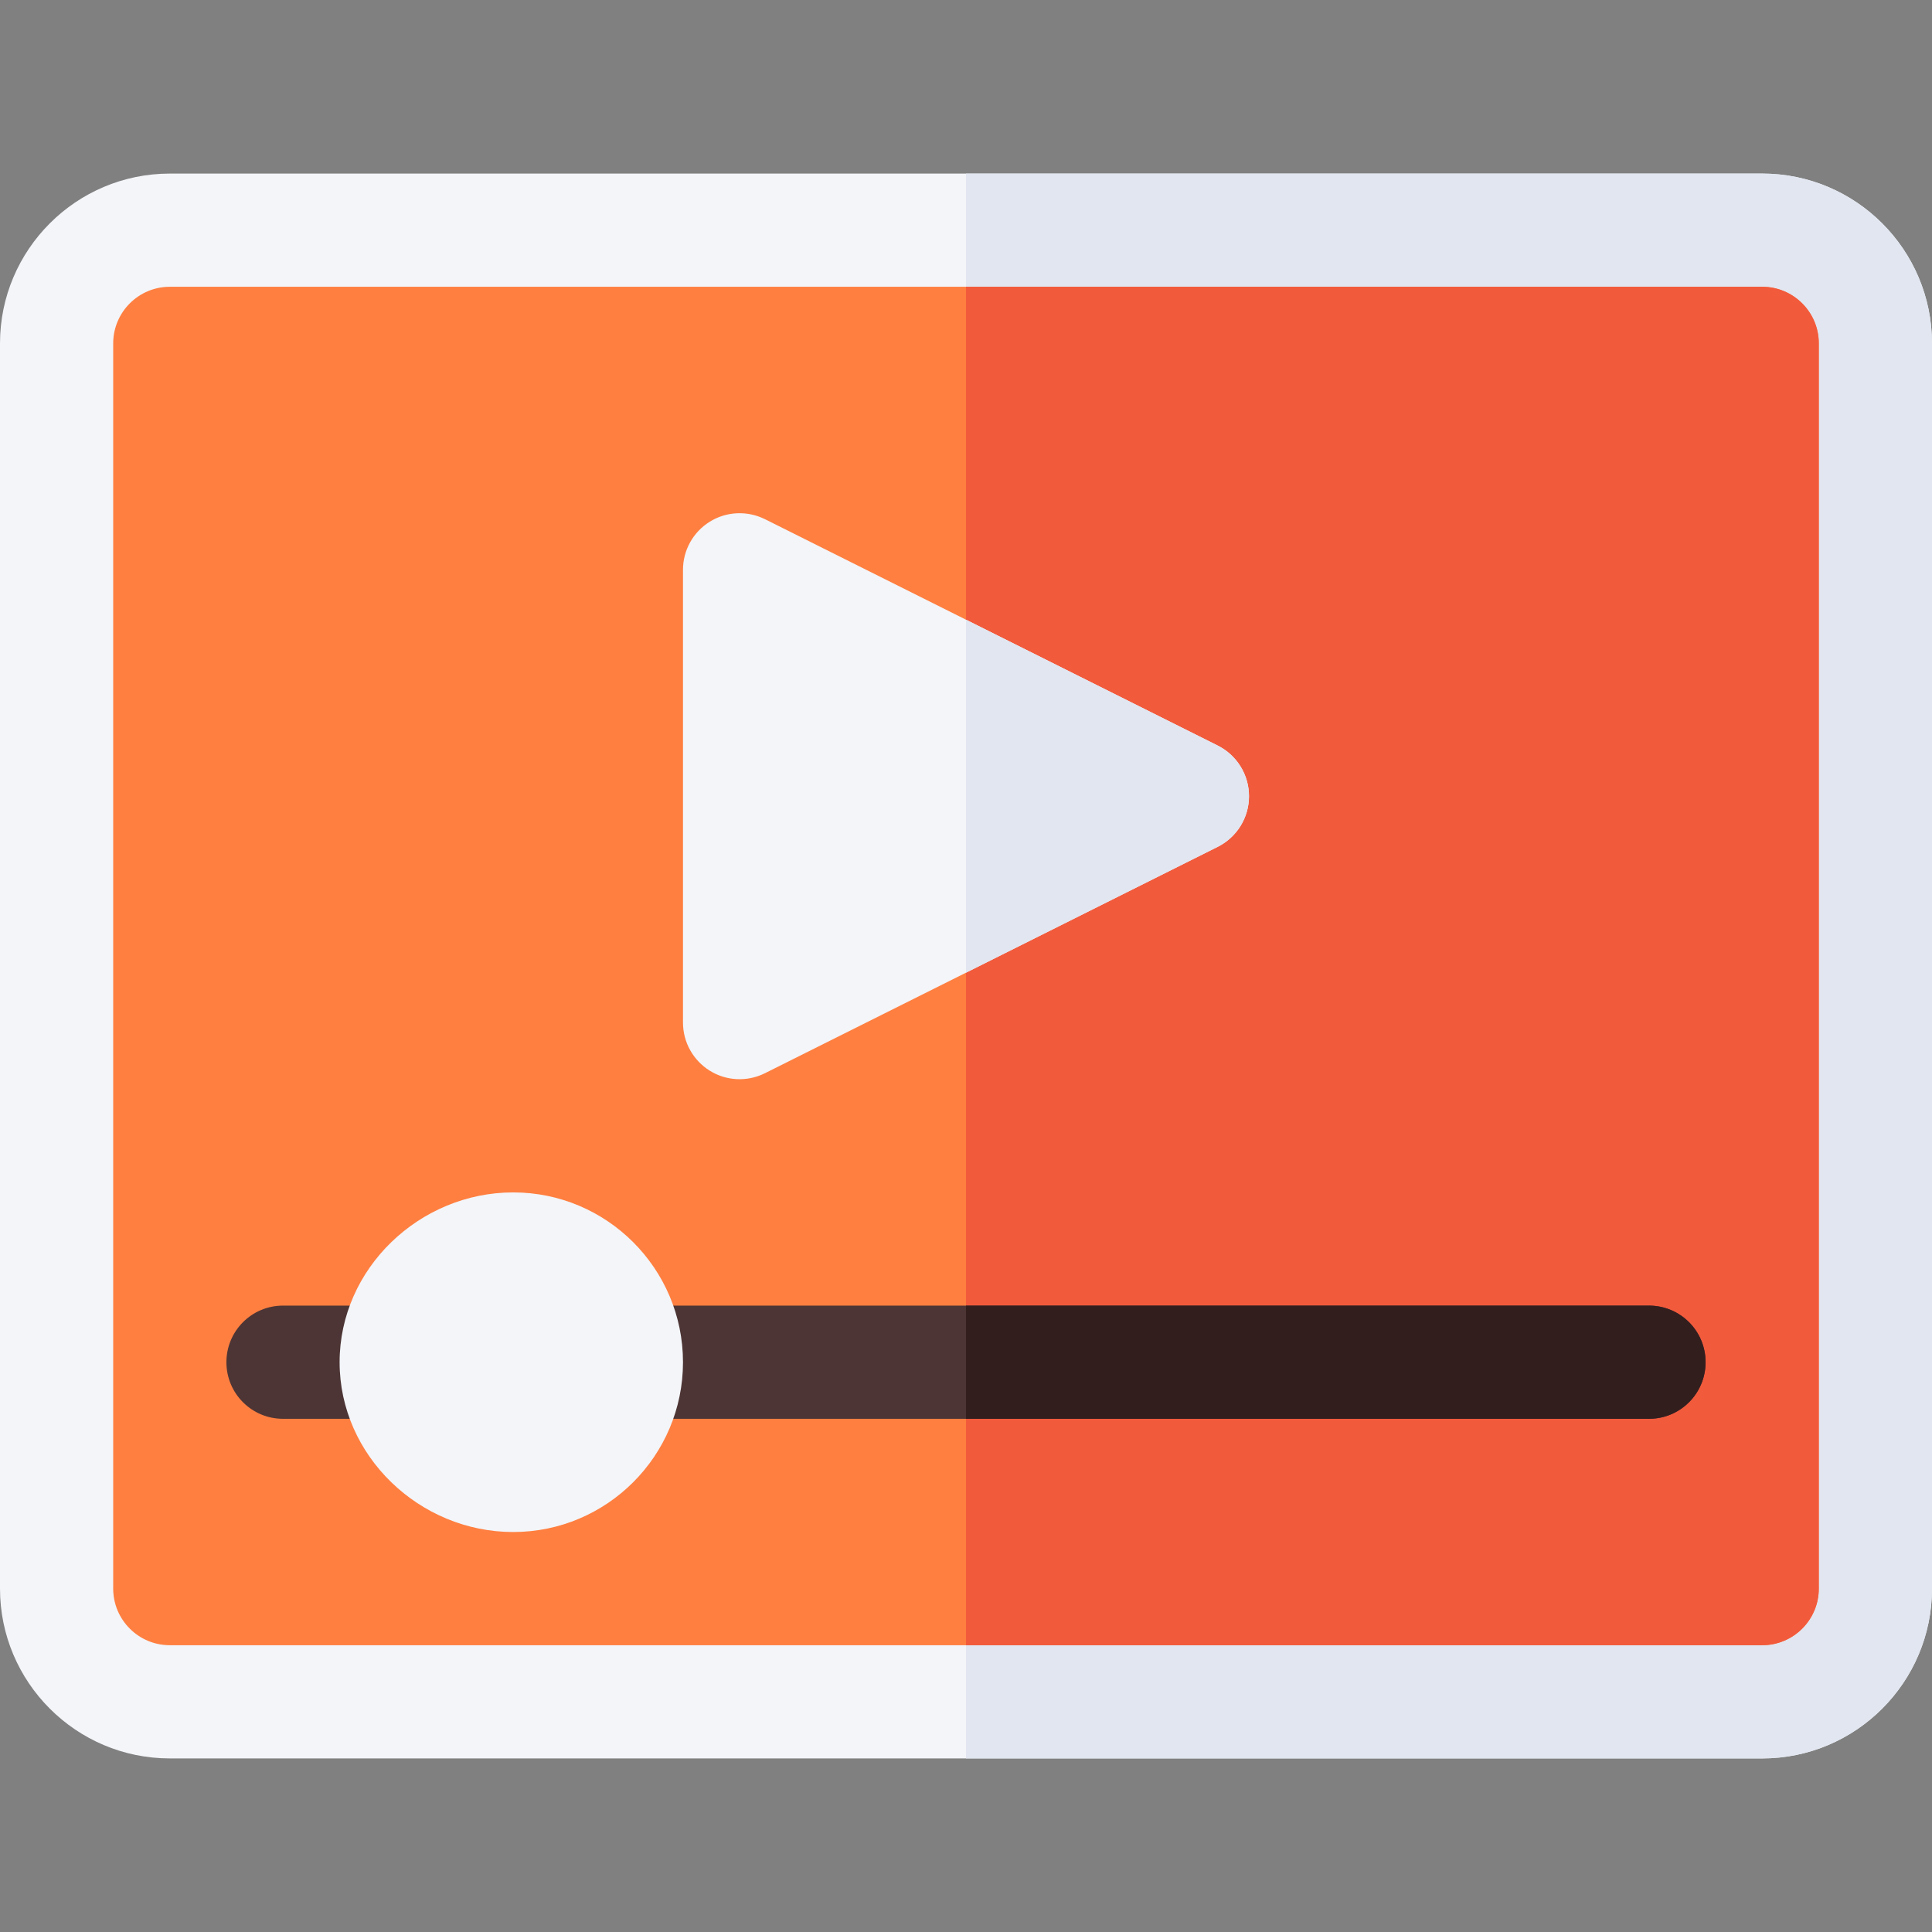 <svg id="Capa_1" enable-background="new 0 0 512 512" height="512" viewBox="0 0 512 512" width="512" xmlns="http://www.w3.org/2000/svg"><rect x="0" y="0" width="512" height="512" fill="#808080" stroke="none"/><g><path d="m467 46h-211-211c-24.814 0-45 20.186-45 45v330c0 24.814 20.186 45 45 45h211 211c24.814 0 45-20.186 45-45v-330c0-24.814-20.186-45-45-45z" fill="#f3f5f9"/><path d="m512 421v-330c0-24.814-20.186-45-45-45h-211v420h211c24.814 0 45-20.186 45-45z" fill="#e1e6f0"/><path d="m467 76h-211-211c-8.276 0-15 6.724-15 15v330c0 8.276 6.724 15 15 15h211 211c8.276 0 15-6.724 15-15v-330c0-8.276-6.724-15-15-15z" fill="#ff7f40"/><path d="m482 421v-330c0-8.276-6.724-15-15-15h-211v360h211c8.276 0 15-6.724 15-15z" fill="#f25a3c"/><g><path d="m105 376h-30c-8.291 0-15-6.709-15-15s6.709-15 15-15h30c8.291 0 16 6.709 16 15s-7.709 15-16 15z" fill="#4d3535"/></g><g><path d="m437 346h-181-90c-8.291 0-15 6.709-15 15s6.709 15 15 15h90 181c8.291 0 15-6.709 15-15s-6.709-15-15-15z" fill="#4d3535"/><path d="m452 361c0-8.291-6.709-15-15-15h-181v30h181c8.291 0 15-6.709 15-15z" fill="#331e1e"/><path d="m322.709 197.582-66.709-33.354-53.291-26.646c-4.644-2.3-10.166-2.08-14.59.659s-7.119 7.559-7.119 12.759v120c0 5.2 2.695 10.02 7.119 12.759 4.34 2.699 9.855 3.01 14.59.659l53.291-26.646 66.709-33.354c5.083-2.549 8.291-7.734 8.291-13.418s-3.208-10.869-8.291-13.418z" fill="#f3f5f9"/><path d="m331 211c0-5.684-3.208-10.869-8.291-13.418l-66.709-33.354v93.545l66.709-33.354c5.083-2.55 8.291-7.735 8.291-13.419z" fill="#e1e6f0"/></g><g><path d="m136 406c-24.814 0-46-20.186-46-45s21.186-45 46-45 45 20.186 45 45-20.186 45-45 45z" fill="#f3f5f9"/></g></g></svg>